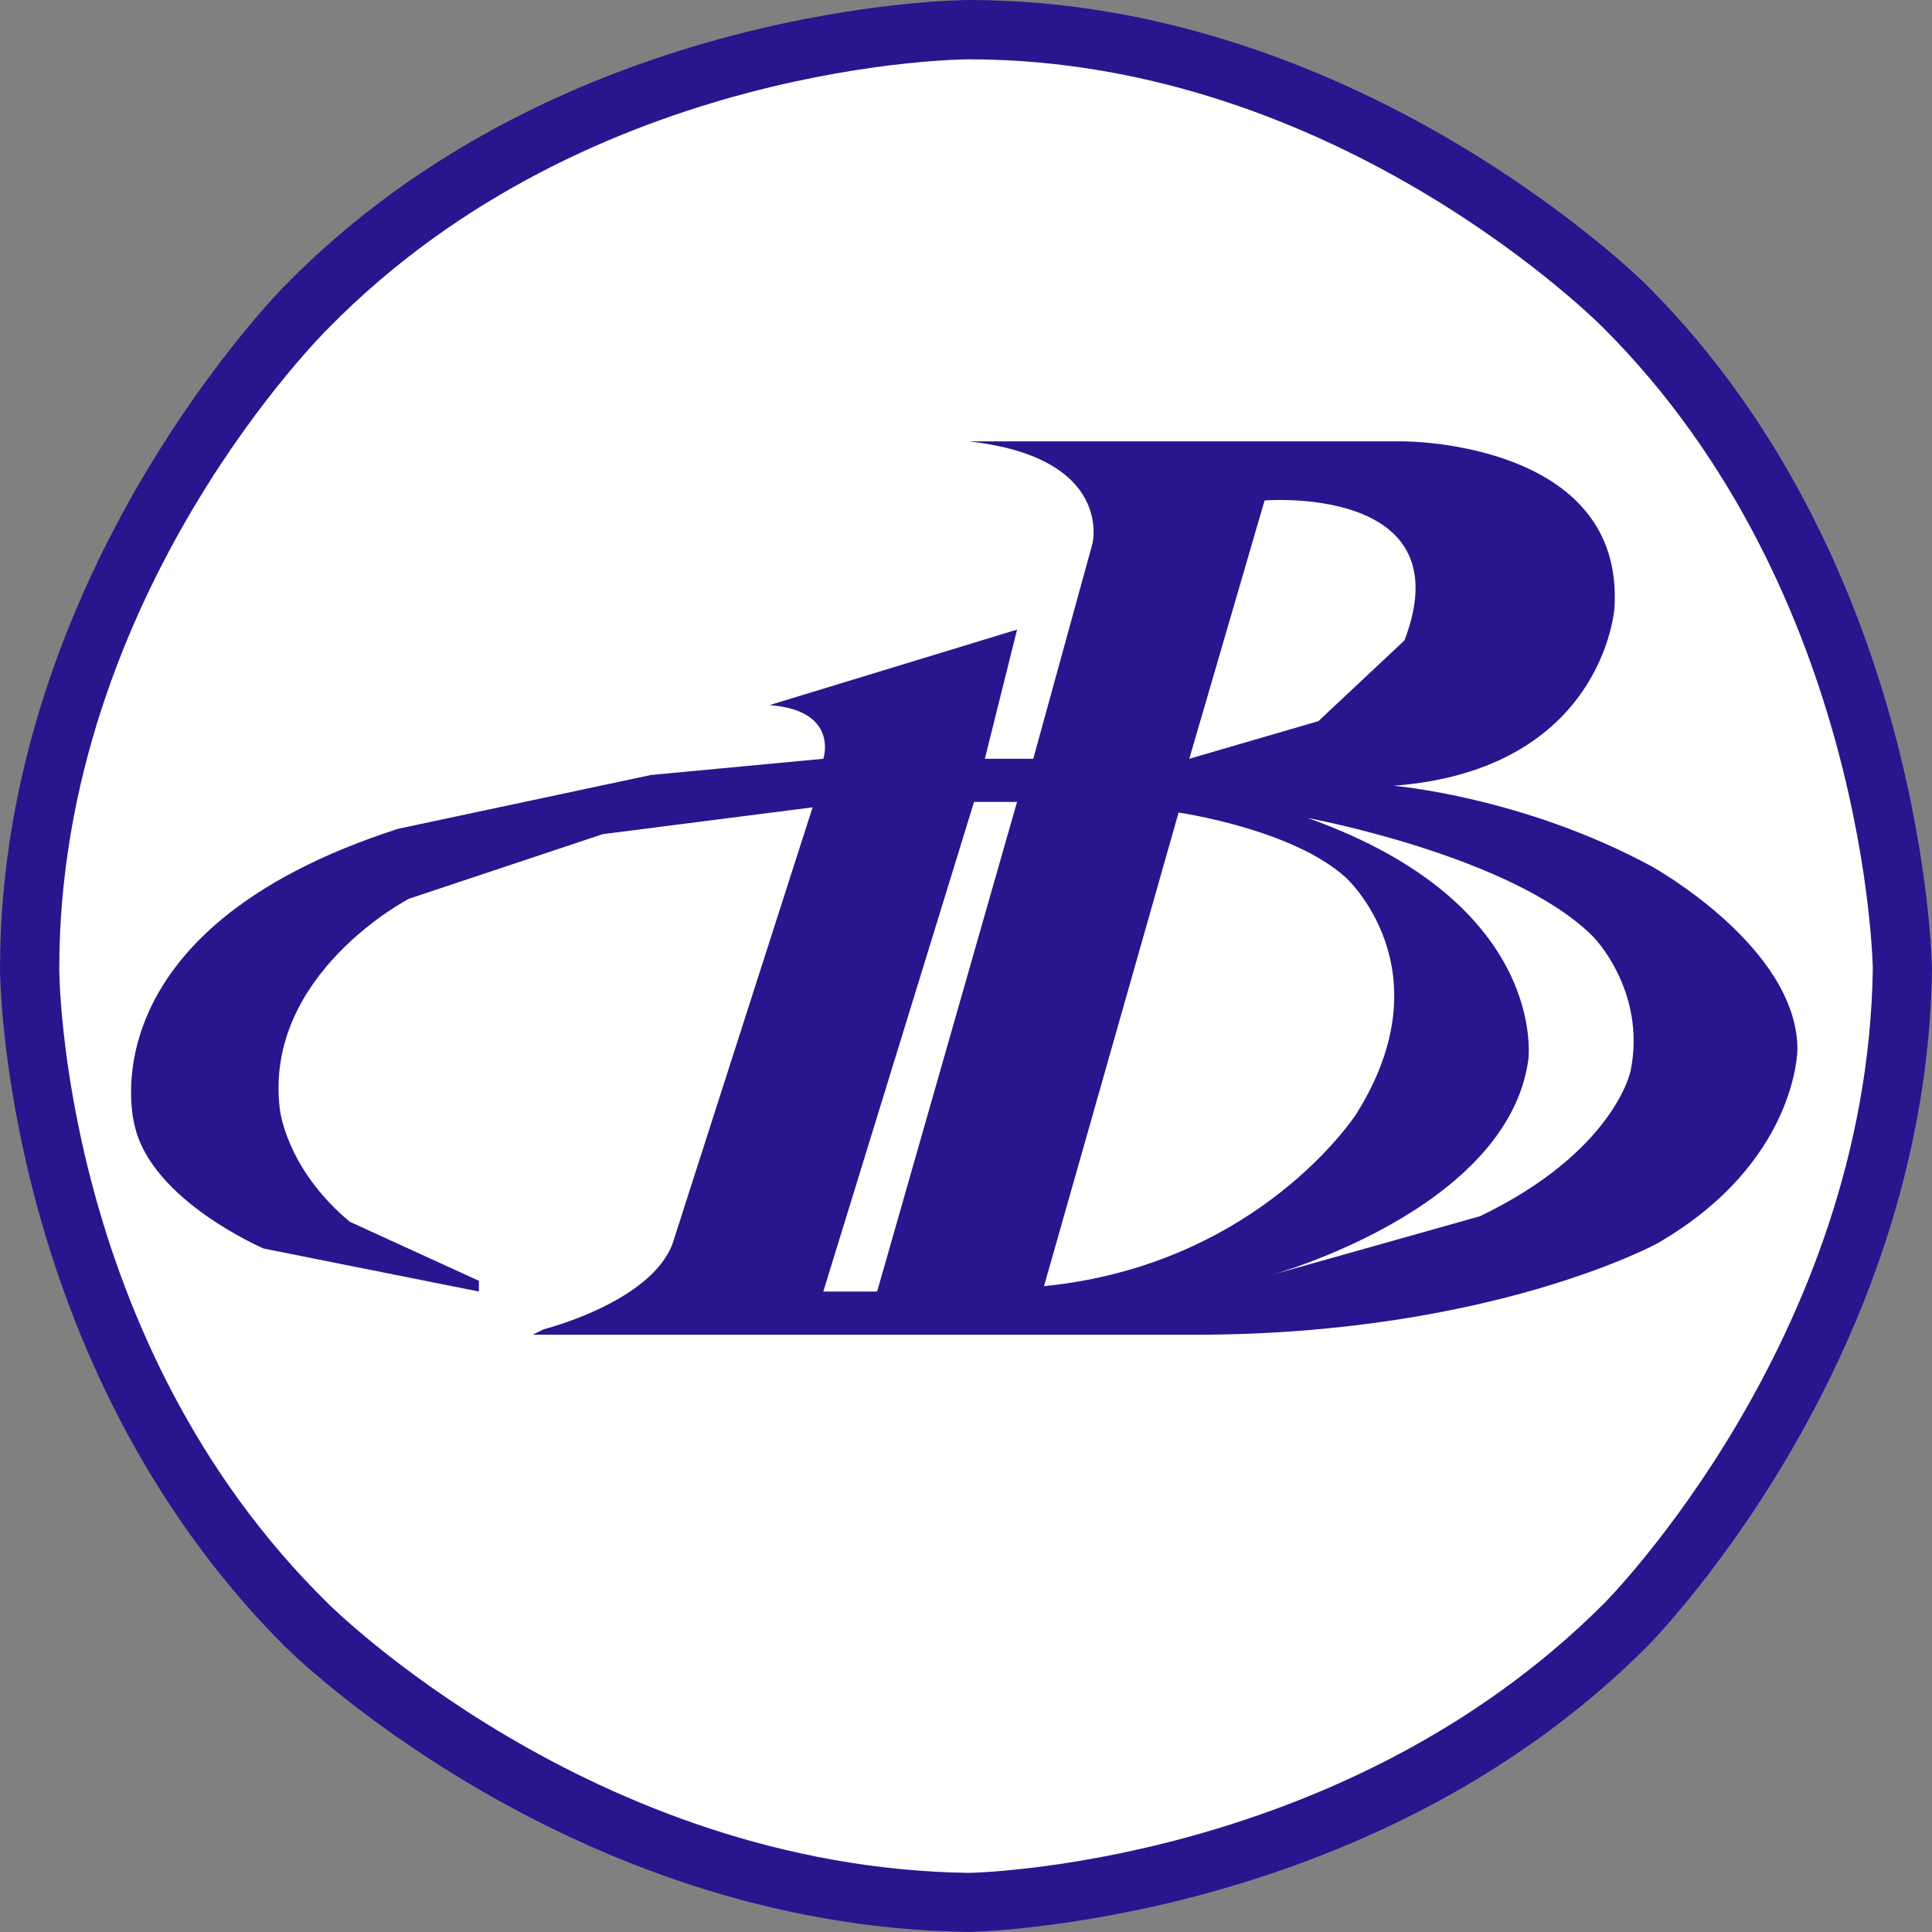 <?xml version="1.0" encoding="utf-8"?>
<!-- Generator: Adobe Illustrator 16.2.1, SVG Export Plug-In . SVG Version: 6.00 Build 0)  -->
<!DOCTYPE svg PUBLIC "-//W3C//DTD SVG 1.1//EN" "http://www.w3.org/Graphics/SVG/1.1/DTD/svg11.dtd">
<svg version="1.1" id="svg10602" xmlns:svg="http://www.w3.org/2000/svg"
	 xmlns="http://www.w3.org/2000/svg" xmlns:xlink="http://www.w3.org/1999/xlink" x="0px" y="0px" width="50px" height="50px"
	 viewBox="462.5 194.5 50 50" enable-background="new 462.5 194.5 50 50" xml:space="preserve">
<rect x="462.5" y="194.5" width="50" height="50" fill="#808080" stroke="none"/>
<path id="path7150" fill="#28168F" d="M512.5,219.57c0,0-0.14-10.444-7.381-17.689c0,0-7.381-7.381-17.548-7.381
	c0,0-10.447,0-17.688,7.381c0,0-7.383,7.385-7.383,17.689c0,0,0,10.17,7.383,17.551c0,0,7.241,7.241,17.688,7.377
	c0,0,10.307-0.136,17.548-7.377C505.119,237.121,512.36,229.879,512.5,219.57"/>
<path id="path7152" fill="#FFFFFF" d="M510.968,219.57c0,0-0.139-9.747-6.962-16.573c0,0-6.826-6.962-16.435-6.962
	c0,0-9.75,0-16.575,6.962c0,0-6.962,6.826-6.962,16.573c0,0,0,9.611,6.962,16.434c0,0,6.824,6.826,16.575,6.966
	c0,0,9.609-0.14,16.435-6.966C504.006,236.004,510.829,229.182,510.968,219.57"/>
<path id="path7140" fill="#28168F" d="M487.569,205.922c3.762,0.419,3.204,2.646,3.204,2.646l-1.532,5.569h-1.253l0.834-3.343
	l-6.406,1.954c1.81,0.136,1.393,1.389,1.393,1.389l-4.457,0.419l-6.547,1.393c-8.218,2.646-6.824,7.663-6.824,7.663
	c0.417,1.948,3.343,3.2,3.343,3.2l5.57,1.113v-0.278l-3.343-1.529c-1.67-1.396-1.81-2.924-1.81-2.924
	c-0.417-3.483,3.342-5.434,3.342-5.434l5.015-1.672l5.432-0.694l-3.621,11.282c-0.557,1.528-3.343,2.227-3.343,2.227l-0.279,0.14
	h17.131c7.66,0,11.977-2.366,11.977-2.366c3.622-2.094,3.622-5.019,3.622-5.019c0-2.645-3.762-4.731-3.762-4.731
	c-3.343-1.812-6.687-2.091-6.687-2.091c5.434-0.419,5.713-4.596,5.713-4.596c0.279-4.317-5.434-4.317-5.434-4.317H487.569z
	 M495.696,207.44c1.231,0.011,4.402,0.353,3.152,3.633l-2.227,2.09l-3.342,0.974l1.949-6.686
	C495.229,207.451,495.41,207.438,495.696,207.44z M487.708,215.254h1.113l-3.621,12.671h-1.393L487.708,215.254z M493.002,215.529
	c0,0,2.923,0.419,4.317,1.672c0,0,2.646,2.369,0.279,6.132c0,0-2.509,3.897-8.079,4.453L493.002,215.529z M496.342,215.669
	c0,0,5.294,0.978,7.381,3.064c0,0,1.396,1.396,0.977,3.482c0,0-0.418,2.087-3.901,3.762l-5.43,1.529c0,0,6.128-1.669,6.683-5.57
	C502.052,221.937,502.61,217.899,496.342,215.669z"/>
</svg>
